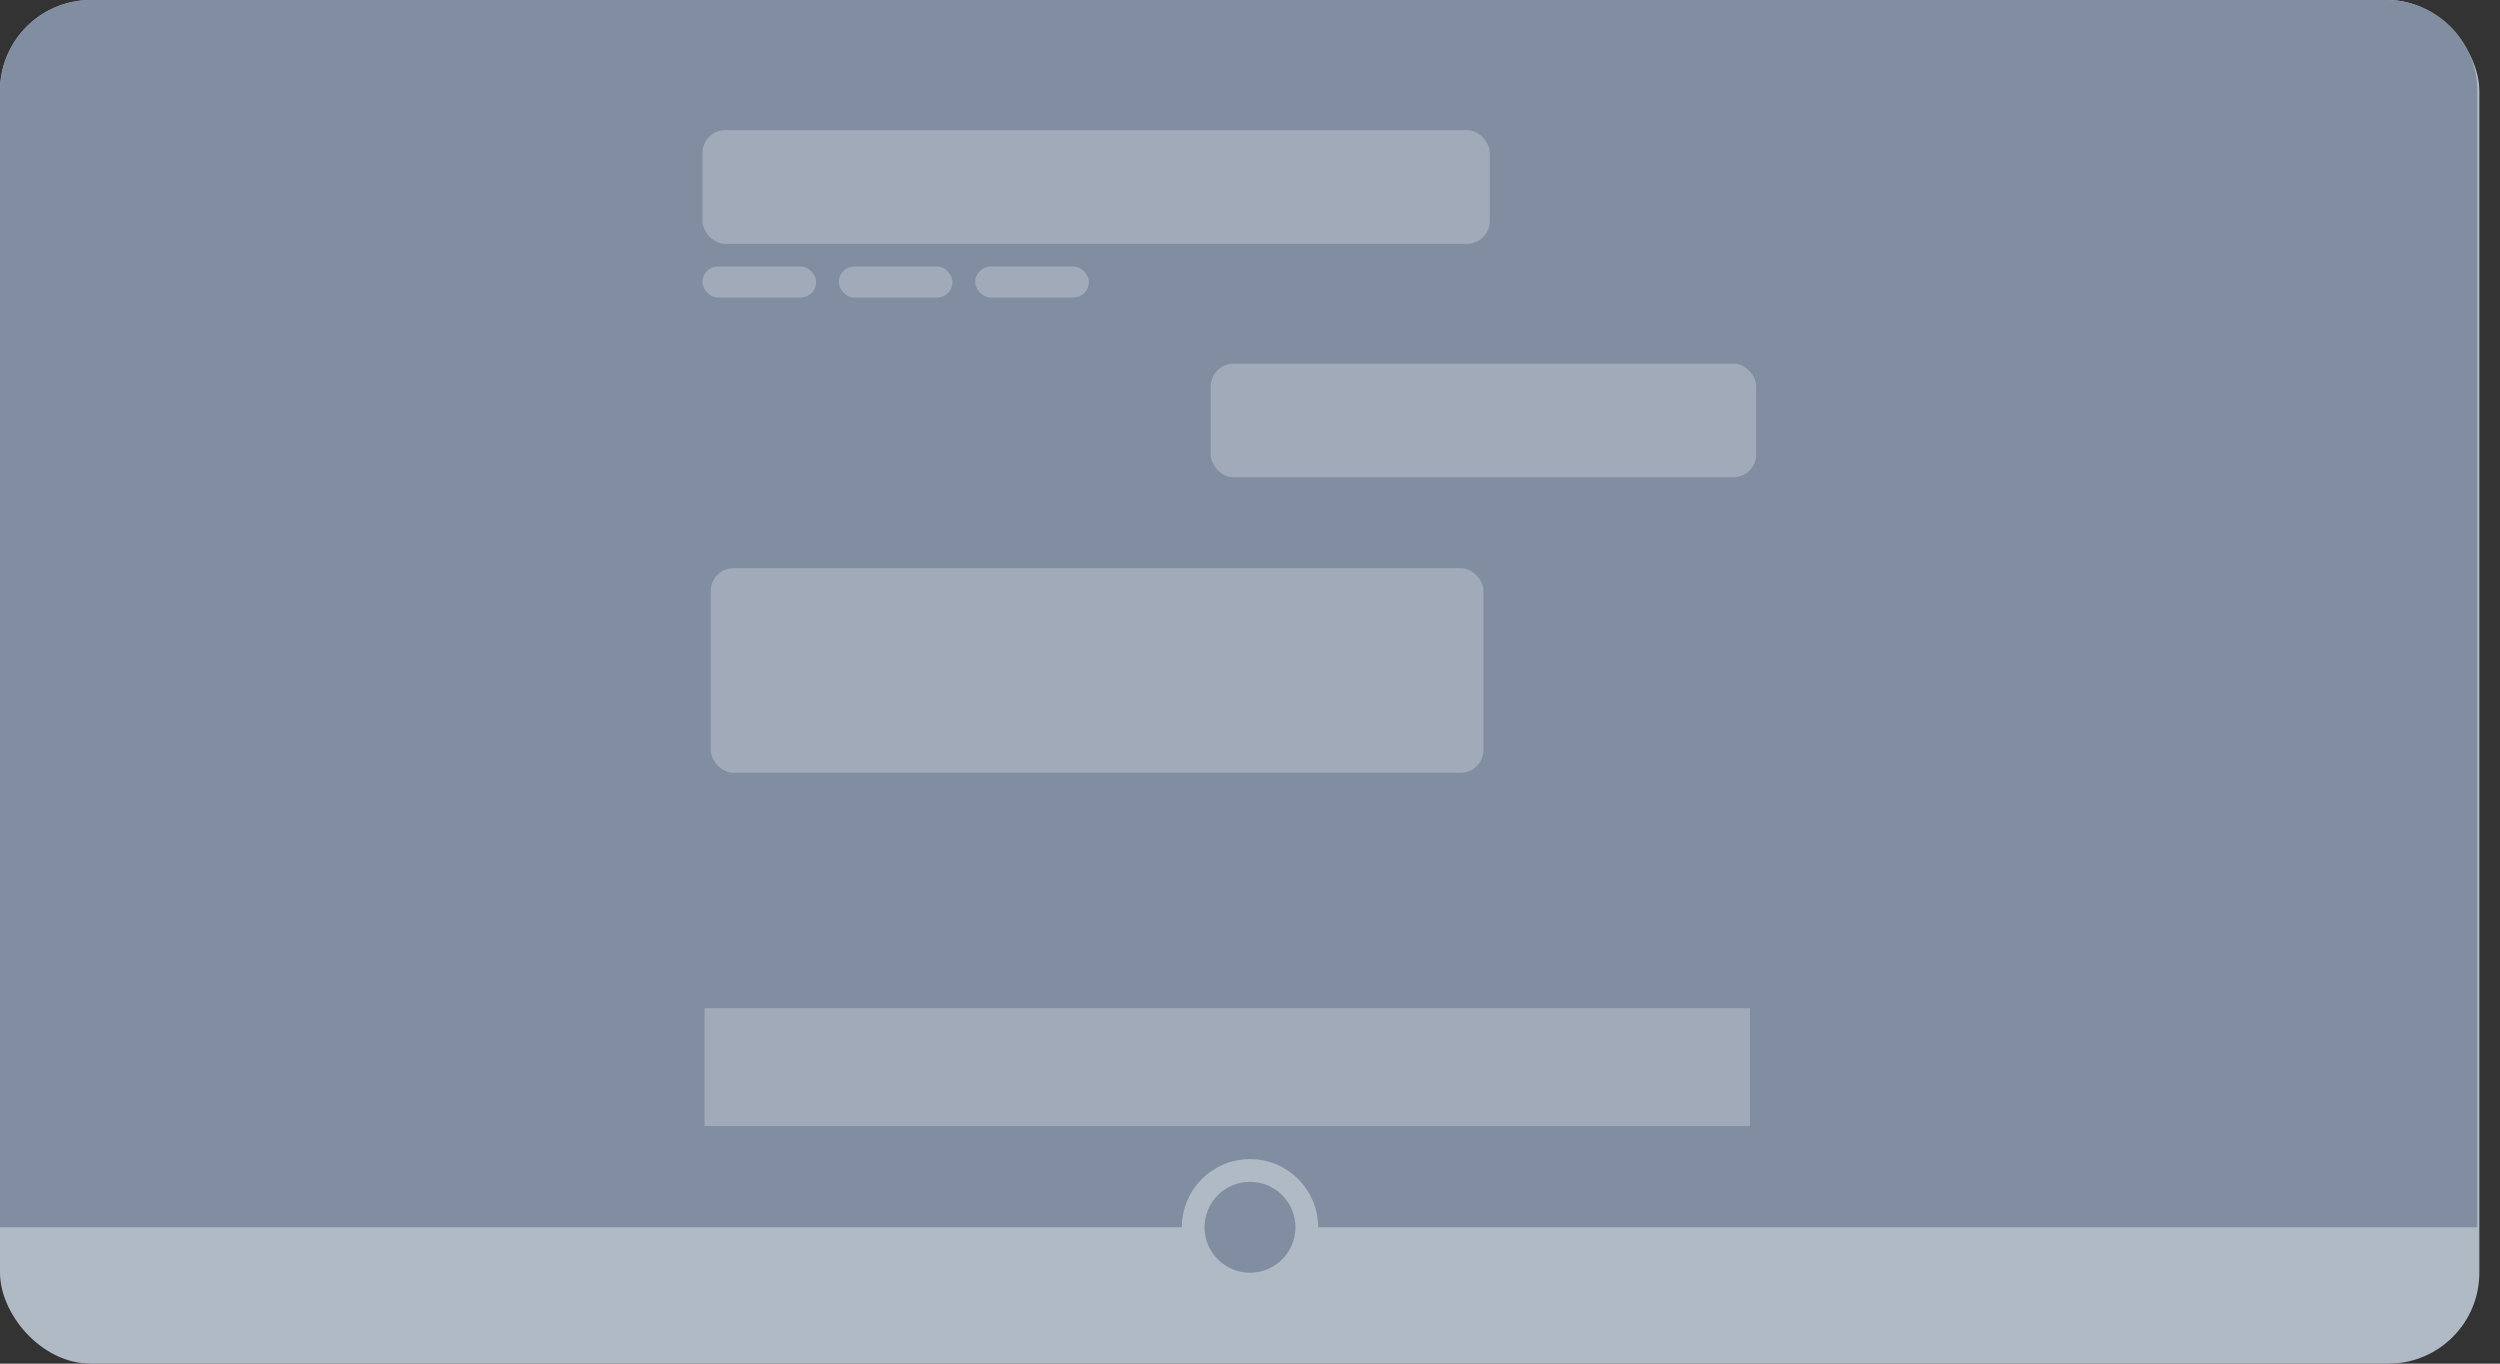 <svg width="110" height="60" viewBox="0 0 110 60" fill="none" xmlns="http://www.w3.org/2000/svg">
<rect x="0" y="0" width="110" height="60" fill="#333333" stroke="none"/>
<rect width="109.091" height="60" rx="4" fill="#B0BAC5"/>
<path d="M0 4C0 1.791 1.791 0 4 0H105C107.209 0 109 1.791 109 4V54H0V4Z" fill="#818EA2"/>
<circle cx="55" cy="54" r="2.5" fill="#818EA2" stroke="#B0BAC5"/>
<rect x="31.273" y="25" width="34" height="9" rx="1" fill="white" fill-opacity="0.25"/>
<rect x="30.909" y="5.727" width="34.64" height="5" rx="1" fill="white" fill-opacity="0.25"/>
<rect x="53.273" y="16" width="24" height="5" rx="1" fill="white" fill-opacity="0.25"/>
<rect x="30.909" y="11.727" width="5" height="1.364" rx="0.682" fill="white" fill-opacity="0.25"/>
<rect x="36.909" y="11.727" width="5" height="1.364" rx="0.682" fill="white" fill-opacity="0.25"/>
<rect x="42.909" y="11.727" width="5" height="1.364" rx="0.682" fill="white" fill-opacity="0.25"/>
<rect x="31" y="44.364" width="46" height="5.182" fill="white" fill-opacity="0.25"/>
</svg>
